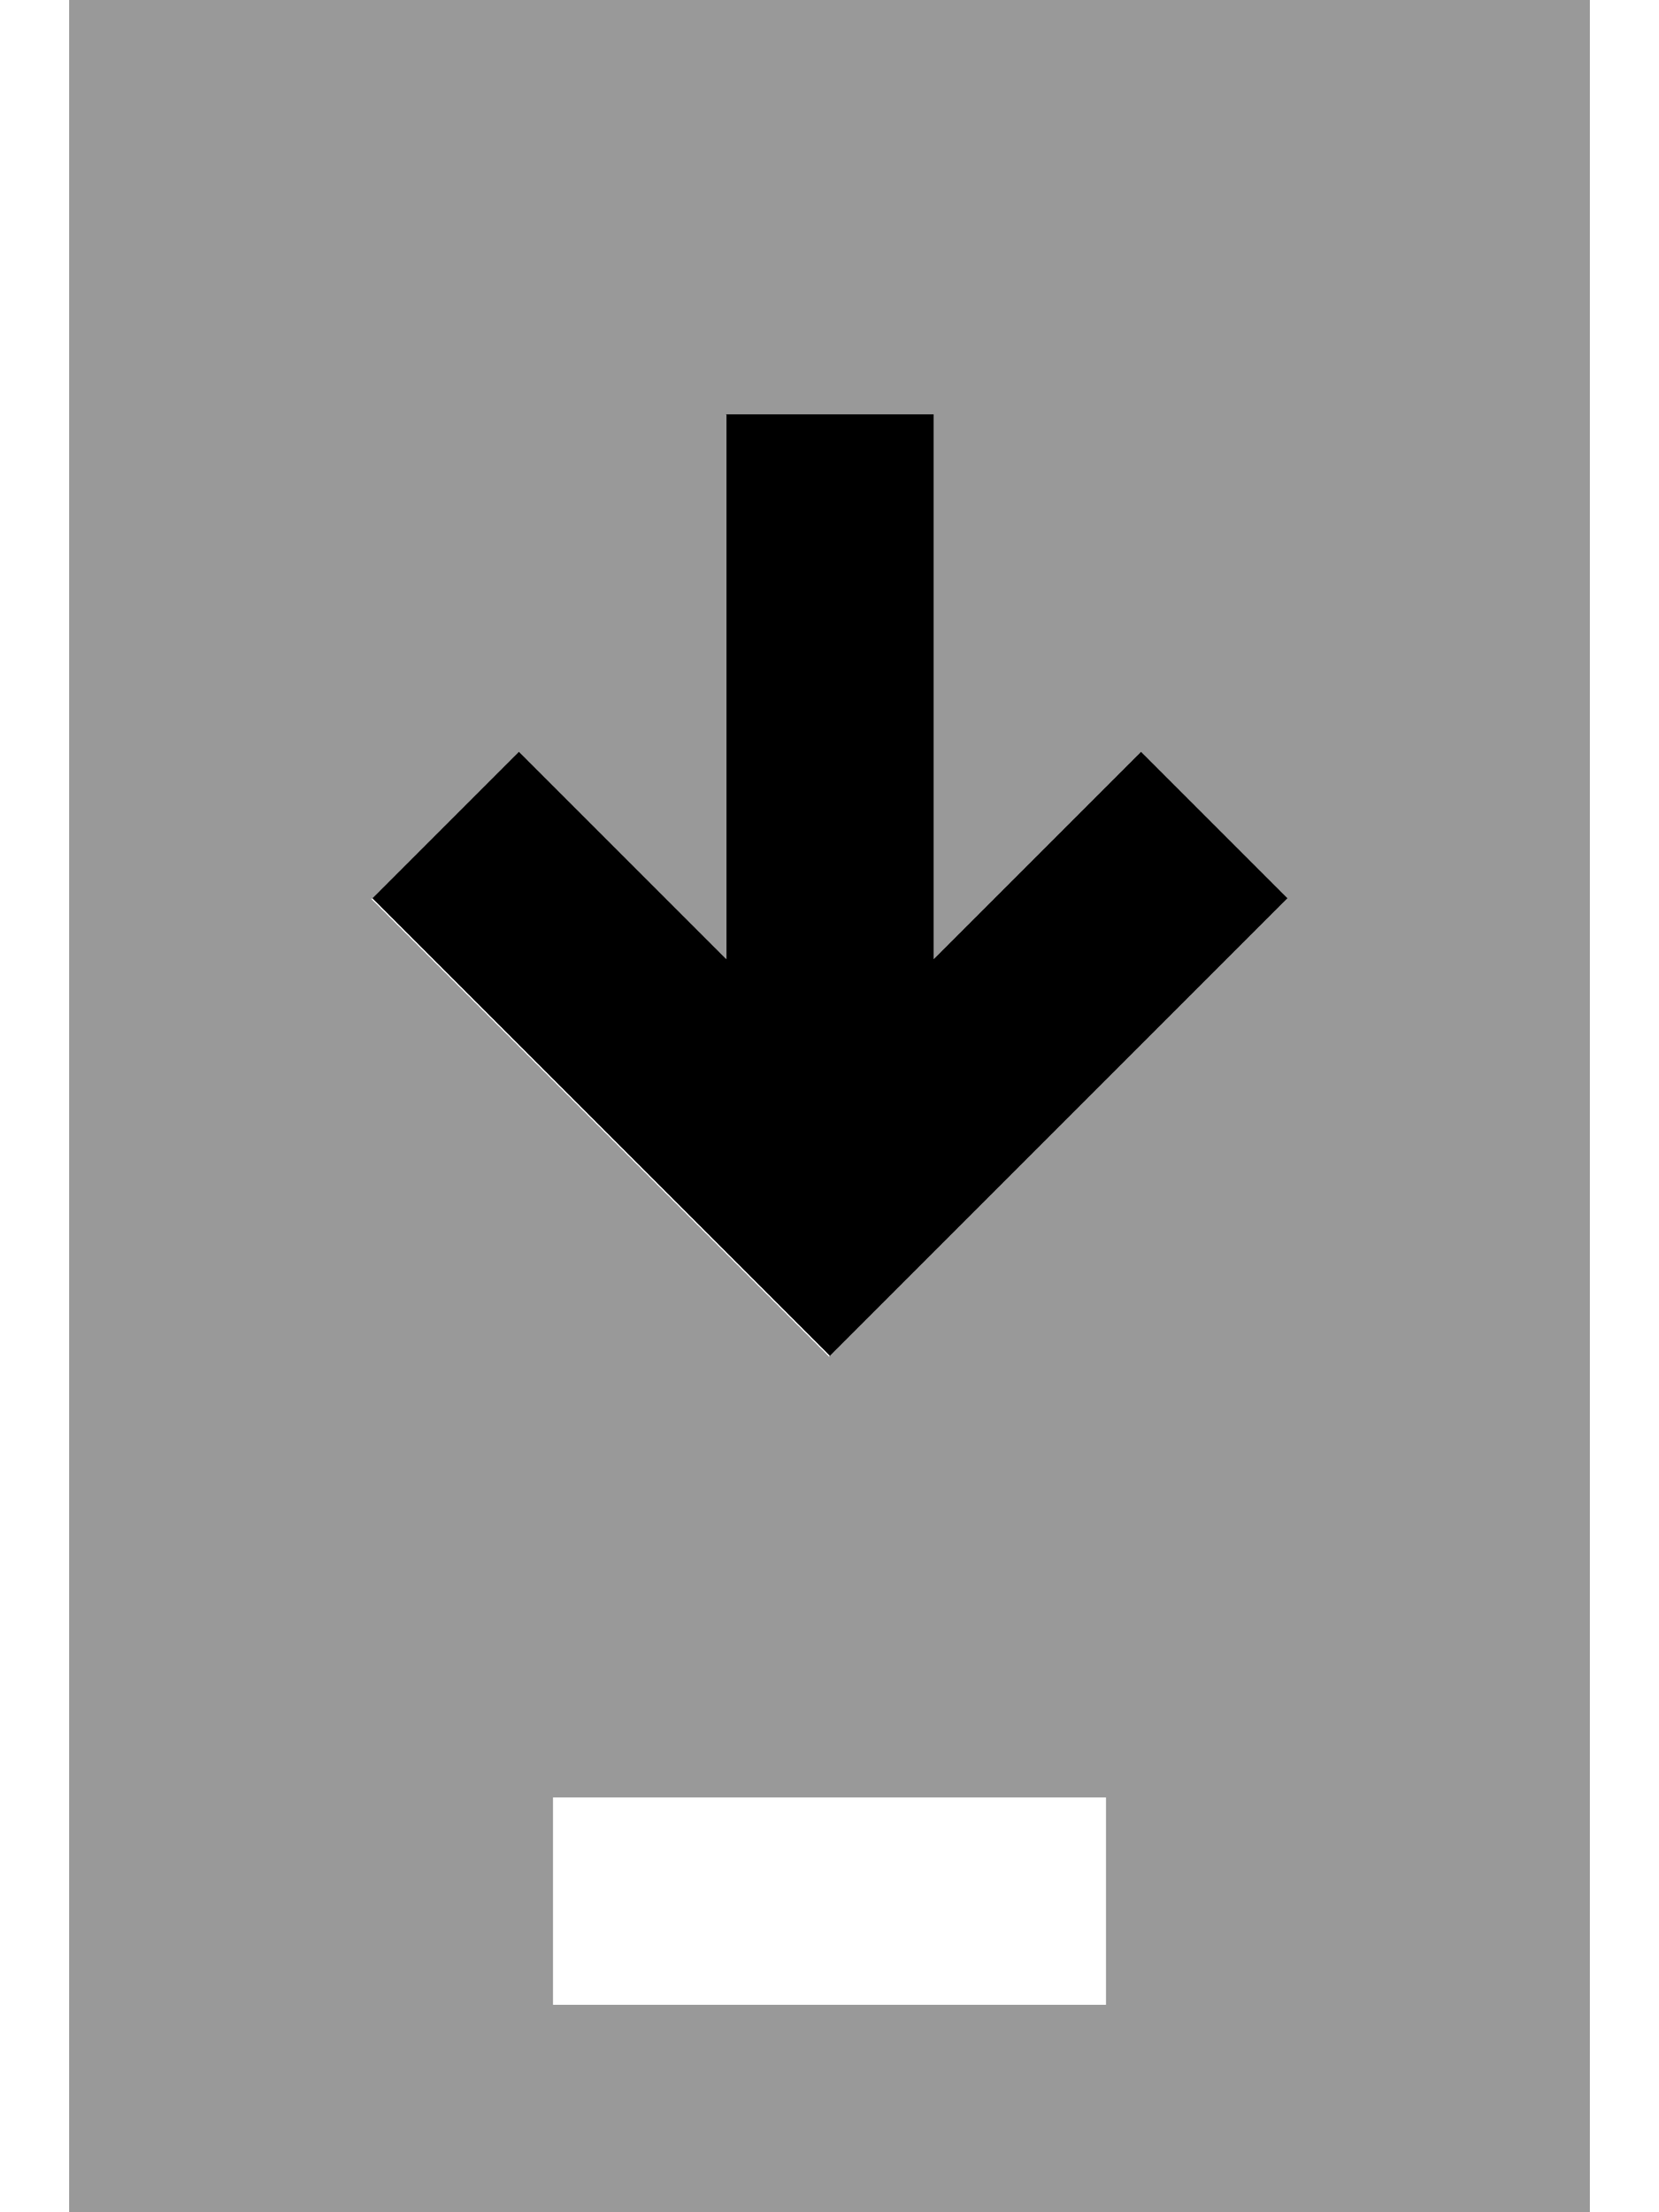 <svg xmlns="http://www.w3.org/2000/svg" viewBox="0 0 384 512"><!--! Font Awesome Pro 7.0.1 by @fontawesome - https://fontawesome.com License - https://fontawesome.com/license (Commercial License) Copyright 2025 Fonticons, Inc. --><path style="fill:currentColor;opacity:.4" d="M16 0l0 512 352 0 0-512-352 0zM86.1 208l33.9-33.9 48 48 0-126.1 48 0 0 126.1c23-23 39-39 48-48L297.9 208c-2.1 2.1-31.8 31.8-89 89l-17 17c-2.1-2.1-31.8-31.8-89-89l-17-17zM128 416l128 0 0 48-128 0 0-48z"/><path style="fill:currentColor;opacity:1" d="M192 313.9c2.1-2.1 31.8-31.8 89-89l17-17-33.9-33.9c-9 9-25 25-48 48l0-126.1-48 0 0 126.1-48-48-33.9 33.9c2.1 2.1 31.8 31.8 89 89l17 17z"/></svg>